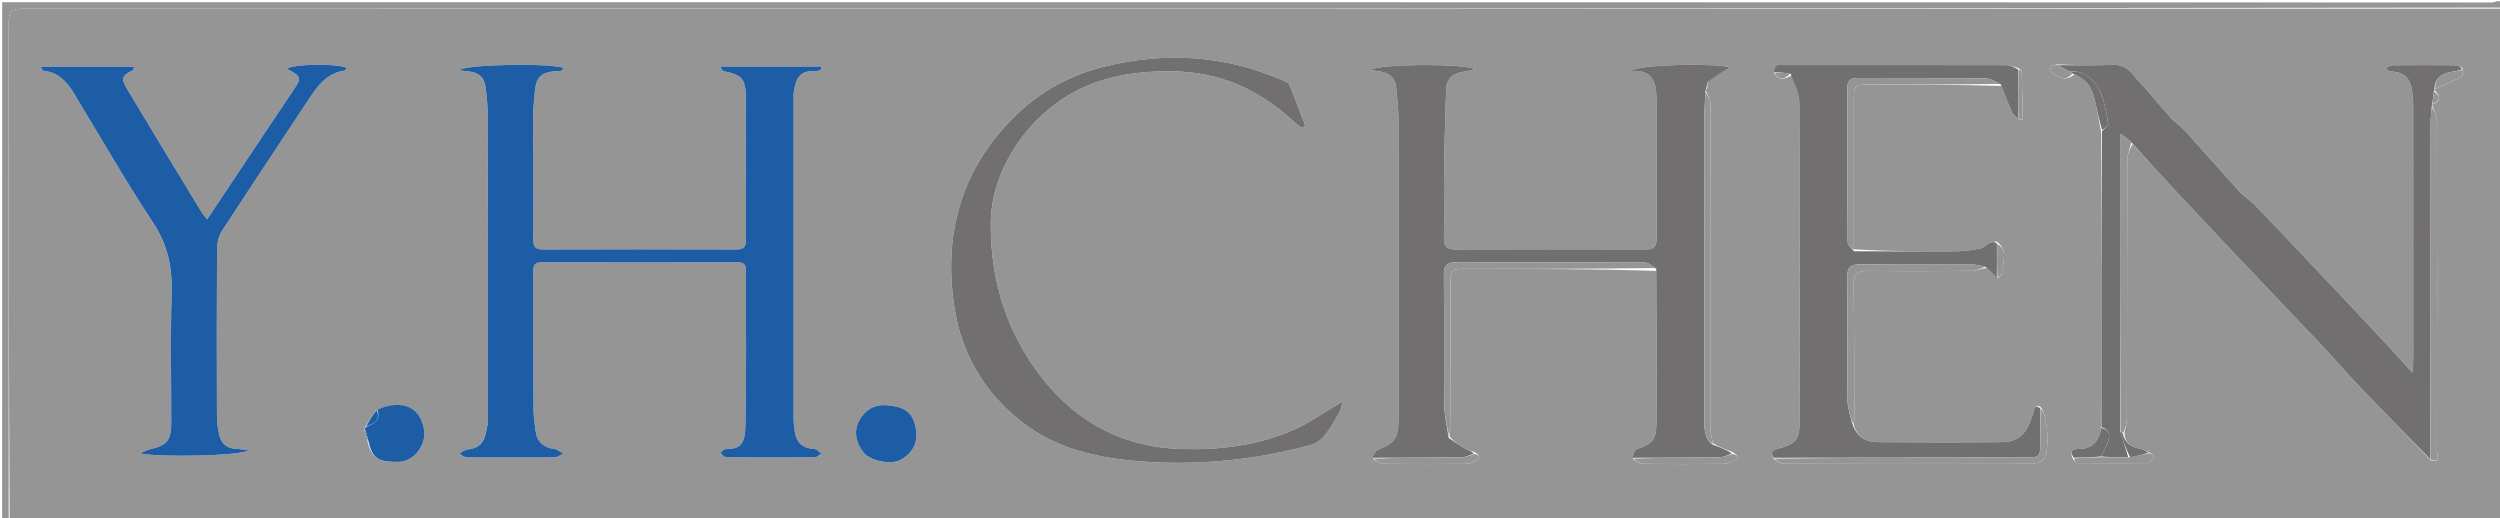 <svg version="1.1" id="Layer_1" xmlns="http://www.w3.org/2000/svg" xmlns:xlink="http://www.w3.org/1999/xlink" x="0px" y="0px"
	 width="100%" viewBox="0 0 1153 239" enable-background="new 0 0 1153 239" xml:space="preserve">
<path fill="#959595" opacity="1" stroke="none" 
	d="
M1154,4 
	C1154,82.027 1154,160.054 1153.823,238.696 
	C1153.417,239.528 1153.201,239.757 1153,240 
	C770.306,240 387.613,240 4.46,239.531 
	C4,164.063 4,89.062 4,14.062 
	C4,4.001 4.001,4 14.002,4 
	C394.001,4 774.001,4 1154,4 
M956.621,34.367 
	C961.604,36.055 964.418,39.766 965.685,44.632 
	C967.007,49.709 967.995,54.873 969.069,60.935 
	C969.09,106.294 969.11,151.654 968.956,197.744 
	C968.039,203.784 964.831,207.14 958.418,207.06 
	C955.605,207.025 954.366,208.33 956.182,211.867 
	C956.717,212.454 957.246,213.55 957.786,213.555 
	C968.497,213.649 979.21,213.639 989.922,213.561 
	C990.651,213.556 991.476,212.964 992.084,212.443 
	C994.117,210.701 993.117,209.692 990.774,208.353 
	C989.467,207.869 988.196,207.201 986.845,206.934 
	C982.85,206.147 979.962,204.246 979.746,199.556 
	C980.164,197.343 980.942,195.131 980.946,192.918 
	C981.02,153.205 980.961,113.492 981.089,73.78 
	C981.098,71.168 982.382,68.56 983.54,66.42 
	C989.358,72.772 995.126,79.171 1001.004,85.467 
	C1011.522,96.73 1022.076,107.96 1032.669,119.151 
	C1045.694,132.91 1058.814,146.578 1071.814,160.359 
	C1077.737,166.638 1083.348,173.212 1089.32,179.442 
	C1099.778,190.353 1110.404,201.102 1121.257,212.463 
	C1125.608,213.435 1123.908,209.915 1123.911,208.408 
	C1124.014,157.287 1124.023,106.165 1123.897,55.044 
	C1123.892,52.967 1122.451,50.894 1121.665,48.406 
	C1121.665,48.406 1121.775,48.008 1122.506,47.883 
	C1126.426,45.97 1124.945,43.906 1122.666,41.416 
	C1122.666,41.416 1122.78,41.029 1123.491,40.84 
	C1127.392,39.068 1131.362,37.425 1135.136,35.412 
	C1135.865,35.024 1135.824,33.192 1135.743,31.336 
	C1134.714,30.905 1133.687,30.109 1132.654,30.099 
	C1122.832,30.008 1113.009,30.017 1103.188,30.107 
	C1102.304,30.115 1101.427,30.888 1100.41,31.371 
	C1101.012,32.094 1101.172,32.468 1101.431,32.561 
	C1102.05,32.782 1102.71,32.952 1103.363,32.999 
	C1108.873,33.392 1111.798,36.43 1112.414,41.815 
	C1112.658,43.954 1112.973,46.104 1112.974,48.249 
	C1113.008,87.373 1113.004,126.498 1112.987,165.622 
	C1112.986,167.333 1112.796,169.044 1112.627,171.885 
	C1105.616,164.246 1099.543,157.485 1093.313,150.87 
	C1075.71,132.181 1058.069,113.526 1040.365,94.932 
	C1038.101,92.554 1035.11,90.857 1032.903,88.437 
	C1024.363,79.078 1016.047,69.514 1007.542,60.121 
	C1005.683,58.068 1003.214,56.571 1001.339,54.53 
	C997.989,50.883 994.907,46.993 991.659,43.251 
	C989.322,40.556 986.794,38.022 984.54,35.262 
	C981.916,32.048 979.191,29.713 974.529,29.908 
	C966.052,30.261 957.551,30.045 948.48,29.725 
	C947.487,29.97 946.493,30.216 945.499,30.462 
	C945.758,31.504 945.672,33.051 946.334,33.504 
	C949.337,35.56 952.525,37.789 956.621,34.367 
M169.784,204.645 
	C171.988,211.651 174.513,213.066 183.606,213.031 
	C191.209,213.003 196.344,204.938 195.677,199.03 
	C194.459,188.235 186.248,183.712 173.352,189.243 
	C171.72,191.792 170.089,194.34 168.229,197.305 
	C168.229,197.305 168.245,197.78 168.101,198.505 
	C168.702,200.356 169.304,202.208 169.784,204.645 
M855,114.958 
	C855,91.827 854.988,68.697 855.01,45.567 
	C855.016,39.352 855.343,39.019 861.479,39.011 
	C881.947,38.985 902.415,38.998 923.215,39.645 
	C924.694,43.587 926.027,47.593 927.731,51.435 
	C928.339,52.806 929.846,53.778 931.523,55.216 
	C931.995,55.188 932.881,55.153 932.88,55.131 
	C932.781,47.639 932.631,40.147 932.405,32.658 
	C932.398,32.431 931.572,32.229 930.735,31.326 
	C928.877,30.884 927.021,30.062 925.163,30.058 
	C890.972,29.981 856.781,30 822.591,30.01 
	C821.433,30.01 820.058,29.764 819.184,30.294 
	C818.478,30.722 818.376,32.146 818.175,33.826 
	C820.645,37.21 823.269,36.704 826.592,34.478 
	C827.727,38.875 829.829,43.267 829.85,47.668 
	C830.085,96.323 830.01,144.98 829.986,193.636 
	C829.982,202.817 828.658,204.596 819.944,206.937 
	C817.296,207.649 816.528,208.745 818.191,211.851 
	C819.717,212.564 821.24,213.894 822.768,213.899 
	C860.753,214.012 898.739,214.01 936.724,213.91 
	C938.586,213.905 940.804,213.275 942.234,212.148 
	C945.609,209.487 944.557,190.795 940.849,187.436 
	C938.567,187.118 938.567,187.118 937.757,190.074 
	C935.024,200.047 931.293,203.823 922.856,203.909 
	C904.006,204.101 885.153,204.072 866.303,203.914 
	C859.626,203.858 856.122,200.978 854.598,194.726 
	C854.802,194.471 855.185,194.216 855.185,193.962 
	C855.143,173.051 855.177,152.138 854.924,131.229 
	C854.865,126.422 856.579,124.863 861.303,124.923 
	C877.418,125.129 893.537,125.068 909.652,124.916 
	C911.765,124.897 913.867,123.755 916.463,123.593 
	C917.956,125.039 919.449,126.486 921.523,128.216 
	C922.333,127.308 923.948,126.264 923.821,125.514 
	C923.056,120.996 926.624,115.552 920.861,111.441 
	C919.875,111.58 918.782,111.493 917.926,111.904 
	C916.211,112.727 914.728,114.354 912.965,114.694 
	C909.092,115.439 905.107,115.903 901.164,115.928 
	C885.777,116.027 870.388,115.91 855,114.958 
M763.932,124.936 
	C763.954,134.236 763.99,143.537 763.997,152.837 
	C764.007,166.623 764.053,180.408 763.975,194.193 
	C763.926,202.853 762.475,204.557 754.527,207.244 
	C753.679,207.531 753.497,209.786 753.191,211.851 
	C754.869,212.566 756.538,213.874 758.226,213.899 
	C770.3,214.076 782.379,214.056 794.454,213.922 
	C796.335,213.901 798.458,213.376 800.022,212.382 
	C802.244,210.971 801.143,209.704 798.781,208.36 
	C795.844,207.267 792.908,206.173 789.915,204.353 
	C789.578,202.239 788.95,200.126 788.949,198.012 
	C788.923,148.024 788.993,98.036 788.897,48.049 
	C788.893,45.971 787.451,43.896 786.671,41.424 
	C786.671,41.424 786.786,41.046 787.332,40.808 
	C787.49,39.758 787.648,38.708 787.939,36.95 
	C791.315,34.992 794.691,33.034 797.917,31.163 
	C793.565,29.087 755.574,29.482 751.567,32.81 
	C761.893,31.713 763.912,37.749 763.949,45.081 
	C764.057,66.729 763.942,88.379 764.038,110.027 
	C764.054,113.655 762.739,115.049 759.07,115.038 
	C729.761,114.954 700.452,114.944 671.143,115.05 
	C667.199,115.064 665.898,113.564 665.951,109.74 
	C666.105,98.585 665.876,87.424 666.035,76.269 
	C666.201,64.64 666.642,53.015 666.966,41.388 
	C667.113,36.084 670.229,33.722 675.142,33.066 
	C676.586,32.874 678,32.466 680.446,31.936 
	C674.776,29.126 635.679,29.461 632.154,32.244 
	C634.045,32.586 635.401,32.868 636.768,33.071 
	C640.925,33.689 643.447,36.043 643.881,40.219 
	C644.394,45.168 644.941,50.144 644.952,55.11 
	C645.039,93.245 645.001,131.381 644.999,169.516 
	C644.999,177.676 645.103,185.838 644.954,193.995 
	C644.802,202.328 643.023,204.486 635.325,207.542 
	C634.247,207.969 633.764,209.896 633.191,211.851 
	C634.869,212.566 636.539,213.875 638.227,213.899 
	C650.634,214.073 663.045,214.054 675.453,213.922 
	C677.334,213.902 679.457,213.377 681.021,212.383 
	C683.244,210.971 682.144,209.705 679.767,208.35 
	C678.437,207.899 676.988,207.651 675.802,206.955 
	C673.176,205.415 670.681,203.649 668.711,201.591 
	C668.762,198.265 668.85,194.939 668.86,191.612 
	C668.917,171.623 668.954,151.633 669.001,131.644 
	C669.018,124.016 669.022,124.004 676.914,124.002 
	C705.9,123.997 734.886,124 763.932,124.936 
M246,71.5 
	C246.001,63.837 245.487,56.131 246.122,48.521 
	C247.088,36.959 246.606,32.926 258.694,32.712 
	C259.091,32.705 259.473,31.898 259.923,31.395 
	C255.048,29.056 214.864,29.505 211.689,32.423 
	C213.796,32.674 215.311,32.846 216.824,33.036 
	C220.766,33.532 223.322,35.762 223.859,39.635 
	C224.494,44.216 224.945,48.863 224.953,53.483 
	C225.031,99.297 225,145.11 224.999,190.924 
	C224.999,192.423 225.198,193.961 224.936,195.415 
	C223.733,202.094 223.207,206.476 215.498,207.357 
	C214.267,207.498 213.133,208.48 211.954,209.074 
	C213.419,210.558 214.608,210.96 215.799,210.964 
	C229.126,211.009 242.454,211.044 255.781,210.916 
	C257.125,210.903 258.458,209.805 259.797,209.211 
	C258.434,208.474 257.127,207.253 255.698,207.088 
	C250.918,206.535 247.673,203.781 247.069,199.101 
	C246.645,195.823 246.081,192.528 246.067,189.239 
	C245.975,167.749 246.045,146.258 245.975,124.767 
	C245.966,121.976 247.009,120.971 249.784,120.976 
	C279.937,121.033 310.091,121.034 340.245,120.976 
	C343.047,120.971 344.032,122.032 344.024,124.796 
	C343.959,148.619 344.334,172.45 343.783,196.26 
	C343.597,204.31 341.882,207.226 334.657,207.117 
	C333.844,207.105 333.014,208.238 332.191,208.84 
	C333.076,209.549 333.954,210.865 334.845,210.874 
	C348.505,211.009 362.166,211.011 375.826,210.899 
	C376.822,210.891 377.809,209.772 378.8,209.17 
	C377.758,208.45 376.745,207.163 375.668,207.107 
	C370.409,206.836 367.315,204.361 366.578,199.108 
	C366.326,197.313 366.026,195.502 366.025,193.699 
	C365.995,144.22 366.001,94.741 366.002,45.262 
	C366.002,44.429 365.914,43.582 366.036,42.766 
	C367.03,36.128 368.891,32.274 375.791,32.924 
	C376.783,33.018 377.848,32.321 378.88,31.989 
	C378.788,31.555 378.696,31.121 378.604,30.687 
	C363.175,30.687 347.747,30.687 332.318,30.687 
	C332.717,32.084 333.265,32.743 333.917,32.87 
	C342.177,34.485 343.937,36.403 343.969,44.983 
	C344.05,66.806 343.937,88.631 344.056,110.454 
	C344.075,113.902 342.994,115.069 339.495,115.056 
	C309.842,114.949 280.188,114.951 250.534,115.055 
	C247.072,115.068 245.898,113.97 245.941,110.483 
	C246.101,97.824 246.002,85.161 246,71.5 
M119.537,65.054 
	C111.634,76.953 103.731,88.852 95.56,101.153 
	C94.346,99.619 93.538,98.792 92.954,97.83 
	C81.54,79.026 70.092,60.241 58.797,41.366 
	C55.642,36.094 56.15,34.974 61.314,32.354 
	C61.594,32.212 61.586,31.503 61.803,30.736 
	C47.492,30.736 33.4,30.736 18.671,30.736 
	C19.492,31.928 19.728,32.621 20.025,32.648 
	C26.679,33.266 30.686,37.435 33.915,42.762 
	C46.091,62.846 57.779,83.254 70.703,102.846 
	C77.494,113.141 79.551,123.58 79.172,135.547 
	C78.54,155.518 79.024,175.523 78.985,195.514 
	C78.97,202.967 76.789,205.498 69.554,207.102 
	C68.134,207.417 66.813,208.179 64.496,209.122 
	C74.083,211.031 111.066,210.273 114.601,207.709 
	C112.133,207.399 110.501,207.08 108.857,207.009 
	C104.848,206.837 102.191,204.771 101.244,201.03 
	C100.479,198.012 100.063,194.824 100.052,191.71 
	C99.961,165.888 99.934,140.066 100.102,114.246 
	C100.119,111.624 100.982,108.642 102.409,106.45 
	C115.949,85.651 129.681,64.977 143.394,44.29 
	C147.227,38.507 151.663,33.464 159.153,32.504 
	C159.406,32.471 159.567,31.716 159.772,31.296 
	C155.211,29.131 134.882,29.512 132.362,31.756 
	C138.568,34.875 139.063,36.039 136.273,40.164 
	C130.807,48.246 125.422,56.382 119.537,65.054 
M508.452,30.914 
	C493.586,34.641 480.406,41.898 469.443,52.292 
	C443.508,76.881 434.731,107.631 440.278,142.391 
	C443.587,163.122 453.736,180.518 470.242,193.835 
	C486.516,206.966 506.061,211.257 526.108,212.786 
	C552.652,214.811 578.964,212.2 604.716,205.164 
	C606.924,204.561 609.238,203.005 610.679,201.225 
	C613.279,198.012 615.382,194.366 617.435,190.755 
	C618.389,189.079 618.739,187.06 619.447,184.944 
	C611.677,189.568 604.909,194.479 597.446,197.854 
	C580.952,205.314 563.436,207.563 545.335,207.112 
	C519.092,206.459 497.845,195.574 481.685,175.661 
	C464.801,154.856 456.889,130.483 456.921,103.472 
	C456.953,76.719 476.199,50.676 500.129,40.111 
	C513.185,34.347 526.858,32.684 541.049,32.897 
	C562.461,33.219 580.455,41.217 596.011,55.486 
	C597.386,56.747 598.93,57.823 600.396,58.985 
	C600.927,58.663 601.458,58.342 601.989,58.02 
	C599.552,51.64 597.189,45.23 594.592,38.917 
	C594.238,38.057 592.766,37.556 591.72,37.099 
	C564.972,25.399 537.443,23.736 508.452,30.914 
M399.557,210.044 
	C403.507,213.169 411.553,214.189 415.392,212.053 
	C421.692,208.547 423.898,203.065 421.969,195.708 
	C420.393,189.702 416.271,187.326 408.787,186.895 
	C402.771,186.549 398.823,189.287 396.21,194.039 
	C393.464,199.032 394.847,205.086 399.557,210.044 
z"/>
<path fill="#959595" opacity="1" stroke="none" 
	d="
M1154,3.5 
	C774.001,4 394.001,4 14.002,4 
	C4.001,4 4,4.001 4,14.062 
	C4,89.062 4,164.063 4,239.531 
	C0.562,240.923 0.976,238.681 0.977,236.5 
	C1.005,169 1,101.5 1,34 
	C1,23 1,12 1,1 
	C383.833,1 766.667,0.997 1149.5,1.141 
	C1150.789,1.142 1154.127,-1.328 1154,3.5 
z"/>
<path fill="#959595" opacity="1" stroke="none" 
	d="
M1153.5,240 
	C1153.201,239.757 1153.417,239.528 1153.823,239.156 
	C1154,239.333 1154,239.667 1153.5,240 
z"/>
<path fill="#716F6F" opacity="1" stroke="none" 
	d="
M789.972,205.08 
	C792.908,206.173 795.844,207.267 798.752,209.026 
	C796.705,210.128 794.691,210.918 792.669,210.942 
	C779.449,211.097 766.227,211.085 753.006,211.128 
	C753.497,209.786 753.679,207.531 754.527,207.244 
	C762.475,204.557 763.926,202.853 763.975,194.193 
	C764.053,180.408 764.007,166.623 763.997,152.837 
	C763.99,143.537 763.954,134.236 763.87,124.08 
	C762.011,122.484 760.218,121.106 758.418,121.098 
	C729.622,120.963 700.826,121.073 672.031,120.927 
	C667.577,120.905 665.867,122.183 665.915,126.866 
	C666.121,146.838 665.863,166.814 666.101,186.785 
	C666.162,191.856 667.424,196.912 668.133,201.975 
	C670.681,203.649 673.176,205.415 675.802,206.955 
	C676.988,207.651 678.437,207.899 679.745,209.021 
	C677.704,210.128 675.69,210.919 673.668,210.942 
	C660.115,211.095 646.56,211.085 633.006,211.128 
	C633.764,209.896 634.247,207.969 635.325,207.542 
	C643.023,204.486 644.802,202.328 644.954,193.995 
	C645.103,185.838 644.999,177.676 644.999,169.516 
	C645.001,131.381 645.039,93.245 644.952,55.11 
	C644.941,50.144 644.394,45.168 643.881,40.219 
	C643.447,36.043 640.925,33.689 636.768,33.071 
	C635.401,32.868 634.045,32.586 632.154,32.244 
	C635.679,29.461 674.776,29.126 680.446,31.936 
	C678,32.466 676.586,32.874 675.142,33.066 
	C670.229,33.722 667.113,36.084 666.966,41.388 
	C666.642,53.015 666.201,64.64 666.035,76.269 
	C665.876,87.424 666.105,98.585 665.951,109.74 
	C665.898,113.564 667.199,115.064 671.143,115.05 
	C700.452,114.944 729.761,114.954 759.07,115.038 
	C762.739,115.049 764.054,113.655 764.038,110.027 
	C763.942,88.379 764.057,66.729 763.949,45.081 
	C763.912,37.749 761.893,31.713 751.567,32.81 
	C755.574,29.482 793.565,29.087 797.917,31.163 
	C794.691,33.034 791.315,34.992 787.702,37.621 
	C787.239,39.211 787.013,40.128 786.786,41.046 
	C786.786,41.046 786.671,41.424 786.529,42.019 
	C786.258,47.43 786.02,52.244 786.017,57.059 
	C785.989,102.318 785.983,147.577 786.028,192.836 
	C786.032,197.28 785.726,201.946 789.972,205.08 
z"/>
<path fill="#1C5DA5" opacity="1" stroke="none" 
	d="
M246,72 
	C246.002,85.161 246.101,97.824 245.941,110.483 
	C245.898,113.97 247.072,115.068 250.534,115.055 
	C280.188,114.951 309.842,114.949 339.495,115.056 
	C342.994,115.069 344.075,113.902 344.056,110.454 
	C343.937,88.631 344.05,66.806 343.969,44.983 
	C343.937,36.403 342.177,34.485 333.917,32.87 
	C333.265,32.743 332.717,32.084 332.318,30.687 
	C347.747,30.687 363.175,30.687 378.604,30.687 
	C378.696,31.121 378.788,31.555 378.88,31.989 
	C377.848,32.321 376.783,33.018 375.791,32.924 
	C368.891,32.274 367.03,36.128 366.036,42.766 
	C365.914,43.582 366.002,44.429 366.002,45.262 
	C366.001,94.741 365.995,144.22 366.025,193.699 
	C366.026,195.502 366.326,197.313 366.578,199.108 
	C367.315,204.361 370.409,206.836 375.668,207.107 
	C376.745,207.163 377.758,208.45 378.8,209.17 
	C377.809,209.772 376.822,210.891 375.826,210.899 
	C362.166,211.011 348.505,211.009 334.845,210.874 
	C333.954,210.865 333.076,209.549 332.191,208.84 
	C333.014,208.238 333.844,207.105 334.657,207.117 
	C341.882,207.226 343.597,204.31 343.783,196.26 
	C344.334,172.45 343.959,148.619 344.024,124.796 
	C344.032,122.032 343.047,120.971 340.245,120.976 
	C310.091,121.034 279.937,121.033 249.784,120.976 
	C247.009,120.971 245.966,121.976 245.975,124.767 
	C246.045,146.258 245.975,167.749 246.067,189.239 
	C246.081,192.528 246.645,195.823 247.069,199.101 
	C247.673,203.781 250.918,206.535 255.698,207.088 
	C257.127,207.253 258.434,208.474 259.797,209.211 
	C258.458,209.805 257.125,210.903 255.781,210.916 
	C242.454,211.044 229.126,211.009 215.799,210.964 
	C214.608,210.96 213.419,210.558 211.954,209.074 
	C213.133,208.48 214.267,207.498 215.498,207.357 
	C223.207,206.476 223.733,202.094 224.936,195.415 
	C225.198,193.961 224.999,192.423 224.999,190.924 
	C225,145.11 225.031,99.297 224.953,53.483 
	C224.945,48.863 224.494,44.216 223.859,39.635 
	C223.322,35.762 220.766,33.532 216.824,33.036 
	C215.311,32.846 213.796,32.674 211.689,32.423 
	C214.864,29.505 255.048,29.056 259.923,31.395 
	C259.473,31.898 259.091,32.705 258.694,32.712 
	C246.606,32.926 247.088,36.959 246.122,48.521 
	C245.487,56.131 246.001,63.837 246,72 
z"/>
<path fill="#716F6F" opacity="1" stroke="none" 
	d="
M1121.775,48.008 
	C1121.775,48.008 1121.665,48.406 1121.526,49.01 
	C1121.258,52.102 1121.018,54.588 1121.016,57.075 
	C1120.981,108.69 1120.973,160.304 1120.96,211.918 
	C1110.404,201.102 1099.778,190.353 1089.32,179.442 
	C1083.348,173.212 1077.737,166.638 1071.814,160.359 
	C1058.814,146.578 1045.694,132.91 1032.669,119.151 
	C1022.076,107.96 1011.522,96.73 1001.004,85.467 
	C995.126,79.171 989.358,72.772 983.182,65.871 
	C981.379,64.225 979.933,63.127 978.068,61.711 
	C978.068,108.121 978.068,153.535 977.899,199.243 
	C979.149,203.315 980.568,207.094 981.526,210.901 
	C977.044,210.911 973.025,210.891 969.062,210.526 
	C970.125,208.127 971.257,206.123 972.108,204.007 
	C973.405,200.778 972.888,198.166 969.13,197.013 
	C969.11,151.654 969.09,106.294 969.443,60.444 
	C970.715,59.059 972.491,58.014 972.368,57.296 
	C971.568,52.648 970.787,47.913 969.179,43.506 
	C966.609,36.462 960.296,32.173 954.592,33.062 
	C952.49,32.046 950.775,31.056 949.061,30.066 
	C957.551,30.045 966.052,30.261 974.529,29.908 
	C979.191,29.713 981.916,32.048 984.54,35.262 
	C986.794,38.022 989.322,40.556 991.659,43.251 
	C994.907,46.993 997.989,50.883 1001.339,54.53 
	C1003.214,56.571 1005.683,58.068 1007.542,60.121 
	C1016.047,69.514 1024.363,79.078 1032.903,88.437 
	C1035.11,90.857 1038.101,92.554 1040.365,94.932 
	C1058.069,113.526 1075.71,132.181 1093.313,150.87 
	C1099.543,157.485 1105.616,164.246 1112.627,171.885 
	C1112.796,169.044 1112.986,167.333 1112.987,165.622 
	C1113.004,126.498 1113.008,87.373 1112.974,48.249 
	C1112.973,46.104 1112.658,43.954 1112.414,41.815 
	C1111.798,36.43 1108.873,33.392 1103.363,32.999 
	C1102.71,32.952 1102.05,32.782 1101.431,32.561 
	C1101.172,32.468 1101.012,32.094 1100.41,31.371 
	C1101.427,30.888 1102.304,30.115 1103.188,30.107 
	C1113.009,30.017 1122.832,30.008 1132.654,30.099 
	C1133.687,30.109 1134.714,30.905 1135.606,31.893 
	C1133.693,32.706 1131.9,32.873 1130.147,33.236 
	C1125.909,34.115 1122.866,36.193 1122.78,41.029 
	C1122.78,41.029 1122.666,41.416 1122.53,41.981 
	C1122.187,44.367 1121.981,46.187 1121.775,48.008 
z"/>
<path fill="#716F6F" opacity="1" stroke="none" 
	d="
M818.006,33.129 
	C818.376,32.146 818.478,30.722 819.184,30.294 
	C820.058,29.764 821.433,30.01 822.591,30.01 
	C856.781,30 890.972,29.981 925.163,30.058 
	C927.021,30.062 928.877,30.884 930.896,32.136 
	C931.02,40.275 930.981,47.604 930.943,54.932 
	C929.846,53.778 928.339,52.806 927.731,51.435 
	C926.027,47.593 924.694,43.587 922.863,39.014 
	C920.209,37.598 917.912,36.153 915.602,36.131 
	C895.954,35.945 876.302,36.06 856.652,35.973 
	C853.19,35.958 851.963,37.383 851.974,40.751 
	C852.045,64.397 851.962,88.045 852.142,111.691 
	C852.153,113.092 854.005,114.479 855,115.872 
	C870.388,115.91 885.777,116.027 901.164,115.928 
	C905.107,115.903 909.092,115.439 912.965,114.694 
	C914.728,114.354 916.211,112.727 917.926,111.904 
	C918.782,111.493 919.875,111.58 920.96,112.192 
	C921.02,117.939 920.981,122.936 920.943,127.932 
	C919.449,126.486 917.956,125.039 915.845,123.174 
	C913.434,122.504 911.643,122.041 909.849,122.035 
	C892.548,121.98 875.246,122.124 857.947,121.92 
	C853.383,121.866 851.873,123.376 851.92,127.944 
	C852.116,146.907 851.9,165.874 852.1,184.836 
	C852.135,188.224 853.424,191.599 854.134,194.98 
	C856.122,200.978 859.626,203.858 866.303,203.914 
	C885.153,204.072 904.006,204.101 922.856,203.909 
	C931.293,203.823 935.024,200.047 937.757,190.074 
	C938.567,187.118 938.567,187.118 940.953,188.191 
	C941.039,193.768 941.014,198.589 941.001,203.41 
	C940.981,210.987 940.984,210.99 933.216,210.999 
	C894.813,211.043 856.409,211.086 818.006,211.128 
	C816.528,208.745 817.296,207.649 819.944,206.937 
	C828.658,204.596 829.982,202.817 829.986,193.636 
	C830.01,144.98 830.085,96.323 829.85,47.668 
	C829.829,43.267 827.727,38.875 825.928,34.123 
	C822.844,33.555 820.425,33.342 818.006,33.129 
z"/>
<path fill="#1C5DA5" opacity="1" stroke="none" 
	d="
M119.77,64.775 
	C125.422,56.382 130.807,48.246 136.273,40.164 
	C139.063,36.039 138.568,34.875 132.362,31.756 
	C134.882,29.512 155.211,29.131 159.772,31.296 
	C159.567,31.716 159.406,32.471 159.153,32.504 
	C151.663,33.464 147.227,38.507 143.394,44.29 
	C129.681,64.977 115.949,85.651 102.409,106.45 
	C100.982,108.642 100.119,111.624 100.102,114.246 
	C99.934,140.066 99.961,165.888 100.052,191.71 
	C100.063,194.824 100.479,198.012 101.244,201.03 
	C102.191,204.771 104.848,206.837 108.857,207.009 
	C110.501,207.08 112.133,207.399 114.601,207.709 
	C111.066,210.273 74.083,211.031 64.496,209.122 
	C66.813,208.179 68.134,207.417 69.554,207.102 
	C76.789,205.498 78.97,202.967 78.985,195.514 
	C79.024,175.523 78.54,155.518 79.172,135.547 
	C79.551,123.58 77.494,113.141 70.703,102.846 
	C57.779,83.254 46.091,62.846 33.915,42.762 
	C30.686,37.435 26.679,33.266 20.025,32.648 
	C19.728,32.621 19.492,31.928 18.671,30.736 
	C33.4,30.736 47.492,30.736 61.803,30.736 
	C61.586,31.503 61.594,32.212 61.314,32.354 
	C56.15,34.974 55.642,36.094 58.797,41.366 
	C70.092,60.241 81.54,79.026 92.954,97.83 
	C93.538,98.792 94.346,99.619 95.56,101.153 
	C103.731,88.852 111.634,76.953 119.77,64.775 
z"/>
<path fill="#716F6F" opacity="1" stroke="none" 
	d="
M508.85,30.825 
	C537.443,23.736 564.972,25.399 591.72,37.099 
	C592.766,37.556 594.238,38.057 594.592,38.917 
	C597.189,45.23 599.552,51.64 601.989,58.02 
	C601.458,58.342 600.927,58.663 600.396,58.985 
	C598.93,57.823 597.386,56.747 596.011,55.486 
	C580.455,41.217 562.461,33.219 541.049,32.897 
	C526.858,32.684 513.185,34.347 500.129,40.111 
	C476.199,50.676 456.953,76.719 456.921,103.472 
	C456.889,130.483 464.801,154.856 481.685,175.661 
	C497.845,195.574 519.092,206.459 545.335,207.112 
	C563.436,207.563 580.952,205.314 597.446,197.854 
	C604.909,194.479 611.677,189.568 619.447,184.944 
	C618.739,187.06 618.389,189.079 617.435,190.755 
	C615.382,194.366 613.279,198.012 610.679,201.225 
	C609.238,203.005 606.924,204.561 604.716,205.164 
	C578.964,212.2 552.652,214.811 526.108,212.786 
	C506.061,211.257 486.516,206.966 470.242,193.835 
	C453.736,180.518 443.587,163.122 440.278,142.391 
	C434.731,107.631 443.508,76.881 469.443,52.292 
	C480.406,41.898 493.586,34.641 508.85,30.825 
z"/>
<path fill="#1C5DA5" opacity="1" stroke="none" 
	d="
M399.285,209.779 
	C394.847,205.086 393.464,199.032 396.21,194.039 
	C398.823,189.287 402.771,186.549 408.787,186.895 
	C416.271,187.326 420.393,189.702 421.969,195.708 
	C423.898,203.065 421.692,208.547 415.392,212.053 
	C411.553,214.189 403.507,213.169 399.285,209.779 
z"/>
<path fill="#1C5DA5" opacity="1" stroke="none" 
	d="
M173.946,188.899 
	C186.248,183.712 194.459,188.235 195.677,199.03 
	C196.344,204.938 191.209,213.003 183.606,213.031 
	C174.513,213.066 171.988,211.651 170.036,204.041 
	C169.607,201.551 168.926,199.666 168.245,197.78 
	C168.245,197.78 168.229,197.305 168.729,197.055 
	C172.647,195.271 175.808,193.584 173.946,188.899 
z"/>
<path fill="#959595" opacity="1" stroke="none" 
	d="
M668.422,201.783 
	C667.424,196.912 666.162,191.856 666.101,186.785 
	C665.863,166.814 666.121,146.838 665.915,126.866 
	C665.867,122.183 667.577,120.905 672.031,120.927 
	C700.826,121.073 729.622,120.963 758.418,121.098 
	C760.218,121.106 762.011,122.484 763.84,123.613 
	C734.886,124 705.9,123.997 676.914,124.002 
	C669.022,124.004 669.018,124.016 669.001,131.644 
	C668.954,151.633 668.917,171.623 668.86,191.612 
	C668.85,194.939 668.762,198.265 668.422,201.783 
z"/>
<path fill="#959595" opacity="1" stroke="none" 
	d="
M1121.108,212.191 
	C1120.973,160.304 1120.981,108.69 1121.016,57.075 
	C1121.018,54.588 1121.258,52.102 1121.533,49.217 
	C1122.451,50.894 1123.892,52.967 1123.897,55.044 
	C1124.023,106.165 1124.014,157.287 1123.911,208.408 
	C1123.908,209.915 1125.608,213.435 1121.108,212.191 
z"/>
<path fill="#959595" opacity="1" stroke="none" 
	d="
M789.943,204.716 
	C785.726,201.946 786.032,197.28 786.028,192.836 
	C785.983,147.577 785.989,102.318 786.017,57.059 
	C786.02,52.244 786.258,47.43 786.533,42.217 
	C787.451,43.896 788.893,45.971 788.897,48.049 
	C788.993,98.036 788.923,148.024 788.949,198.012 
	C788.95,200.126 789.578,202.239 789.943,204.716 
z"/>
<path fill="#959595" opacity="1" stroke="none" 
	d="
M818.099,211.49 
	C856.409,211.086 894.813,211.043 933.216,210.999 
	C940.984,210.99 940.981,210.987 941.001,203.41 
	C941.014,198.589 941.039,193.768 941.093,188.481 
	C944.557,190.795 945.609,209.487 942.234,212.148 
	C940.804,213.275 938.586,213.905 936.724,213.91 
	C898.739,214.01 860.753,214.012 822.768,213.899 
	C821.24,213.894 819.717,212.564 818.099,211.49 
z"/>
<path fill="#959595" opacity="1" stroke="none" 
	d="
M855,115.415 
	C854.005,114.479 852.153,113.092 852.142,111.691 
	C851.962,88.045 852.045,64.397 851.974,40.751 
	C851.963,37.383 853.19,35.958 856.652,35.973 
	C876.302,36.06 895.954,35.945 915.602,36.131 
	C917.912,36.153 920.209,37.598 922.697,38.69 
	C902.415,38.998 881.947,38.985 861.479,39.011 
	C855.343,39.019 855.016,39.352 855.01,45.567 
	C854.988,68.697 855,91.827 855,115.415 
z"/>
<path fill="#959595" opacity="1" stroke="none" 
	d="
M978.068,198.95 
	C978.068,153.535 978.068,108.121 978.068,61.711 
	C979.933,63.127 981.379,64.225 982.949,65.637 
	C982.382,68.56 981.098,71.168 981.089,73.78 
	C980.961,113.492 981.02,153.205 980.946,192.918 
	C980.942,195.131 980.164,197.343 979.28,199.583 
	C978.594,199.357 978.346,199.137 978.068,198.95 
z"/>
<path fill="#959595" opacity="1" stroke="none" 
	d="
M854.366,194.853 
	C853.424,191.599 852.135,188.224 852.1,184.836 
	C851.9,165.874 852.116,146.907 851.92,127.944 
	C851.873,123.376 853.383,121.866 857.947,121.92 
	C875.246,122.124 892.548,121.98 909.849,122.035 
	C911.643,122.041 913.434,122.504 915.6,122.944 
	C913.867,123.755 911.765,124.897 909.652,124.916 
	C893.537,125.068 877.418,125.129 861.303,124.923 
	C856.579,124.863 854.865,126.422 854.924,131.229 
	C855.177,152.138 855.143,173.051 855.185,193.962 
	C855.185,194.216 854.802,194.471 854.366,194.853 
z"/>
<path fill="#959595" opacity="1" stroke="none" 
	d="
M633.099,211.49 
	C646.56,211.085 660.115,211.095 673.668,210.942 
	C675.69,210.919 677.704,210.128 679.928,209.353 
	C682.144,209.705 683.244,210.971 681.021,212.383 
	C679.457,213.377 677.334,213.902 675.453,213.922 
	C663.045,214.054 650.634,214.073 638.227,213.899 
	C636.539,213.875 634.869,212.566 633.099,211.49 
z"/>
<path fill="#959595" opacity="1" stroke="none" 
	d="
M753.099,211.49 
	C766.227,211.085 779.449,211.097 792.669,210.942 
	C794.691,210.918 796.705,210.128 798.928,209.353 
	C801.143,209.704 802.244,210.971 800.022,212.382 
	C798.458,213.376 796.335,213.901 794.454,213.922 
	C782.379,214.056 770.3,214.076 758.226,213.899 
	C756.538,213.874 754.869,212.566 753.099,211.49 
z"/>
<path fill="#959595" opacity="1" stroke="none" 
	d="
M969.005,210.871 
	C973.025,210.891 977.044,210.911 981.964,210.936 
	C985.622,210.294 988.379,209.647 991.136,209 
	C993.117,209.692 994.117,210.701 992.084,212.443 
	C991.476,212.964 990.651,213.556 989.922,213.561 
	C979.21,213.639 968.497,213.649 957.786,213.555 
	C957.246,213.55 956.717,212.454 956.55,211.465 
	C960.947,211 964.976,210.935 969.005,210.871 
z"/>
<path fill="#716F6F" opacity="1" stroke="none" 
	d="
M969.062,210.526 
	C964.976,210.935 960.947,211 956.454,211.101 
	C954.366,208.33 955.605,207.025 958.418,207.06 
	C964.831,207.14 968.039,203.784 969.043,197.378 
	C972.888,198.166 973.405,200.778 972.108,204.007 
	C971.257,206.123 970.125,208.127 969.062,210.526 
z"/>
<path fill="#716F6F" opacity="1" stroke="none" 
	d="
M954.979,33.089 
	C960.296,32.173 966.609,36.462 969.179,43.506 
	C970.787,47.913 971.568,52.648 972.368,57.296 
	C972.491,58.014 970.715,59.059 969.473,59.976 
	C967.995,54.873 967.007,49.709 965.685,44.632 
	C964.418,39.766 961.604,36.055 956.114,34.093 
	C955.364,33.604 955.154,33.361 954.979,33.089 
z"/>
<path fill="#959595" opacity="1" stroke="none" 
	d="
M931.233,55.074 
	C930.981,47.604 931.02,40.275 931.093,32.481 
	C931.572,32.229 932.398,32.431 932.405,32.658 
	C932.631,40.147 932.781,47.639 932.88,55.131 
	C932.881,55.153 931.995,55.188 931.233,55.074 
z"/>
<path fill="#716F6F" opacity="1" stroke="none" 
	d="
M990.955,208.677 
	C988.379,209.647 985.622,210.294 982.426,210.906 
	C980.568,207.094 979.149,203.315 977.899,199.243 
	C978.346,199.137 978.594,199.357 978.974,199.802 
	C979.962,204.246 982.85,206.147 986.845,206.934 
	C988.196,207.201 989.467,207.869 990.955,208.677 
z"/>
<path fill="#959595" opacity="1" stroke="none" 
	d="
M1123.135,40.935 
	C1122.866,36.193 1125.909,34.115 1130.147,33.236 
	C1131.9,32.873 1133.693,32.706 1135.804,32.238 
	C1135.824,33.192 1135.865,35.024 1135.136,35.412 
	C1131.362,37.425 1127.392,39.068 1123.135,40.935 
z"/>
<path fill="#959595" opacity="1" stroke="none" 
	d="
M921.233,128.074 
	C920.981,122.936 921.02,117.939 921.093,112.479 
	C926.624,115.552 923.056,120.996 923.821,125.514 
	C923.948,126.264 922.333,127.308 921.233,128.074 
z"/>
<path fill="#959595" opacity="1" stroke="none" 
	d="
M954.592,33.062 
	C955.154,33.361 955.364,33.604 955.79,33.977 
	C952.525,37.789 949.337,35.56 946.334,33.504 
	C945.672,33.051 945.758,31.504 945.499,30.462 
	C946.493,30.216 947.487,29.97 948.77,29.895 
	C950.775,31.056 952.49,32.046 954.592,33.062 
z"/>
<path fill="#1C5DA5" opacity="1" stroke="none" 
	d="
M173.649,189.071 
	C175.808,193.584 172.647,195.271 168.843,196.846 
	C170.089,194.34 171.72,191.792 173.649,189.071 
z"/>
<path fill="#959595" opacity="1" stroke="none" 
	d="
M818.09,33.477 
	C820.425,33.342 822.844,33.555 825.619,33.951 
	C823.269,36.704 820.645,37.21 818.09,33.477 
z"/>
<path fill="#1C5DA5" opacity="1" stroke="none" 
	d="
M168.173,198.143 
	C168.926,199.666 169.607,201.551 170.096,203.748 
	C169.304,202.208 168.702,200.356 168.173,198.143 
z"/>
<path fill="#959595" opacity="1" stroke="none" 
	d="
M1122.141,47.946 
	C1121.981,46.187 1122.187,44.367 1122.534,42.183 
	C1124.945,43.906 1126.426,45.97 1122.141,47.946 
z"/>
<path fill="#959595" opacity="1" stroke="none" 
	d="
M787.059,40.927 
	C787.013,40.128 787.239,39.211 787.636,37.976 
	C787.648,38.708 787.49,39.758 787.059,40.927 
z"/>
</svg>